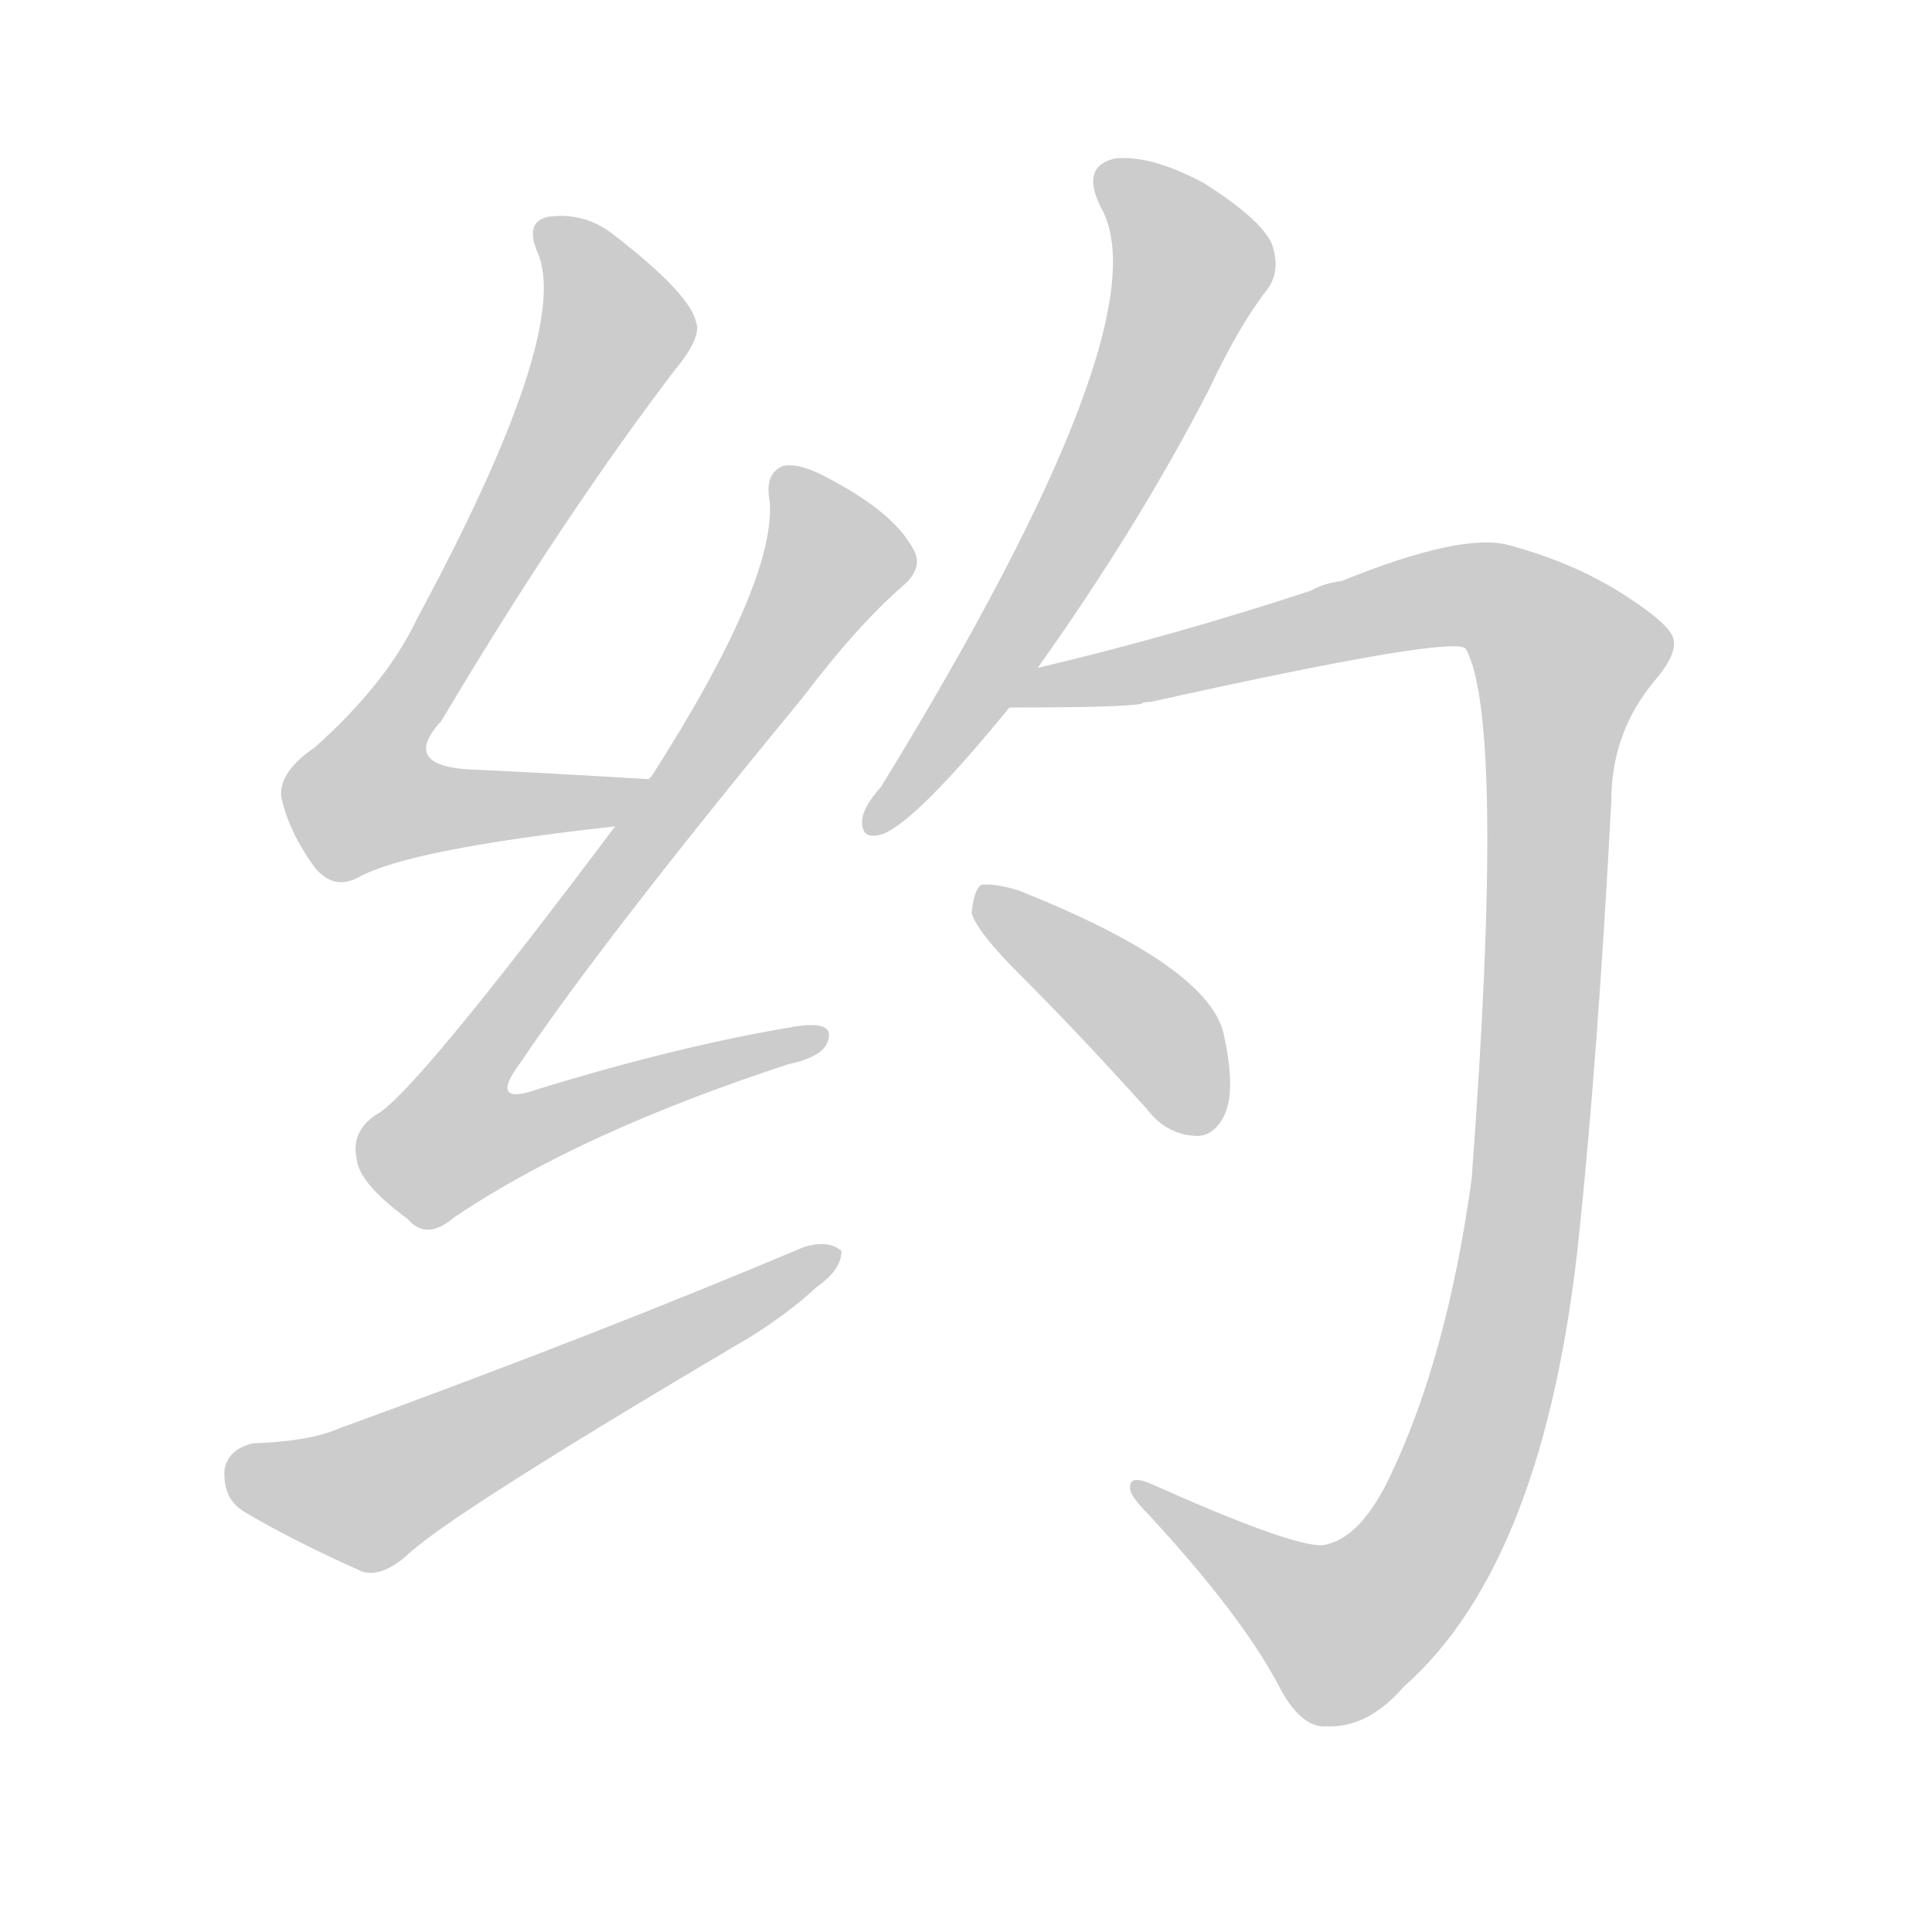 <!--
AnimCJK 2016-2018 Copyright Francois Mizessyn - https://github.com/parsimonhi/animCJK
Derived from:
    MakeMeAHanzi project - https://github.com/skishore/makemeahanzi
    Arphic PL KaitiM GB - https://apps.ubuntu.com/cat/applications/precise/fonts-arphic-gkai00mp/
    Arphic PL UKai - https://apps.ubuntu.com/cat/applications/fonts-arphic-ukai/
You can redistribute and/or modify this file under the terms of the Arphic Public License
as published by Arphic Technology Co., Ltd.
You should have received a copy of this license (the directory "APL") along with this file;
if not, see http://ftp.gnu.org/non-gnu/chinese-fonts-truetype/LICENSE.
-->
<svg id="z32422" class="acjk" version="1.1" viewBox="0 0 1024 1024" xmlns="http://www.w3.org/2000/svg" xmlns:xlink="http://www.w3.org/1999/xlink">
<style>
<![CDATA[
@keyframes z32422k {
	from {
		stroke:#ccc;
		stroke-dashoffset:3334;
	}
	1% {
		stroke:#c00;
		stroke-dashoffset:3334;
	}
	75% {
		stroke:#c00;
		stroke-dashoffset:0;
	}
	to {
		stroke:#000;
	}
}
#z32422 path[clip-path] {
	animation:z32422k 1s linear both;
	stroke-dasharray:3334;
	stroke-width:128;
	stroke-linecap:round;
	fill:none;
}
#z32422 path[clip-path="url(#z32422c1)"] {animation-delay:1s;}
#z32422 path[clip-path="url(#z32422c2)"] {animation-delay:2s;}
#z32422 path[clip-path="url(#z32422c3)"] {animation-delay:3s;}
#z32422 path[clip-path="url(#z32422c4)"] {animation-delay:4s;}
#z32422 path[clip-path="url(#z32422c5)"] {animation-delay:5s;}
#z32422 path[clip-path="url(#z32422c6)"] {animation-delay:6s;}
#z32422 path {fill:#ccc;}
]]>
</style>
<path id="z32422d1" d="M344 413Q295 410 253 408Q211 407 234 382Q297 276 357 197Q372 179 369 171Q366 156 326 125Q310 112 290 115Q278 118 285 134Q303 176 221 328Q205 362 167 396Q148 409 149 422Q153 441 167 460Q177 472 190 465Q217 450 326 438C336 436 354 413 344 413Z"/>
<path id="z32422d2" d="M326 438Q218 582 199 591Q186 600 189 614Q190 627 216 646Q226 658 241 645Q308 600 418 564Q437 560 439 551Q442 541 422 544Q361 554 286 577Q258 587 276 563Q319 499 426 369Q454 332 478 311Q490 301 484 291Q474 272 440 254Q424 245 415 247Q405 251 408 266Q411 309 345 412Q344 412 344 413C332 430 332 430 326 438Z"/>
<path id="z32422d3" d="M134 765Q121 768 119 779Q118 794 129 801Q154 816 192 833Q202 836 215 825Q236 804 397 709Q418 696 433 682Q446 673 446 663Q439 657 426 661Q317 707 180 757Q164 764 134 765Z"/>
<path id="z32422d4" d="M550 354Q604 278 641 206Q657 172 672 153Q679 143 674 129Q668 116 638 97Q610 82 591 84Q573 88 583 109Q619 169 467 417Q458 427 457 434Q456 446 468 442Q486 435 535 375C545 361 545 361 550 354Z"/>
<path id="z32422d5" d="M701 819Q685 820 609 786Q599 782 599 788Q598 792 609 803Q657 855 677 892Q689 916 703 915Q725 916 744 894Q819 828 837 654Q847 558 854 425Q854 389 876 362Q889 347 887 339Q886 332 865 318Q837 299 800 289Q775 282 711 308Q702 309 695 313Q622 337 550 354C542 356 526 375 535 375Q596 375 605 373Q606 372 610 372Q772 336 777 344Q798 383 780 625Q767 719 737 782Q721 816 701 819Z"/>
<path id="z32422d6" d="M540 516Q573 549 608 588Q618 601 633 602Q643 603 649 591Q655 578 649 550Q643 513 540 472Q527 468 520 469Q516 472 515 484Q518 494 540 516Z"/>
<defs>
	<clipPath id="z32422c1"><use xlink:href="#z32422d1"/></clipPath>
	<clipPath id="z32422c2"><use xlink:href="#z32422d2"/></clipPath>
	<clipPath id="z32422c3"><use xlink:href="#z32422d3"/></clipPath>
	<clipPath id="z32422c4"><use xlink:href="#z32422d4"/></clipPath>
	<clipPath id="z32422c5"><use xlink:href="#z32422d5"/></clipPath>
	<clipPath id="z32422c6"><use xlink:href="#z32422d6"/></clipPath>
</defs>
<path pathLength="3333" clip-path="url(#z32422c1)" d="M290 121L326 179L189 411L205 435L333 418"/>
<path pathLength="3333" clip-path="url(#z32422c2)" d="M418 253L444 298L231 598L252 615L432 550"/>
<path pathLength="3333" clip-path="url(#z32422c3)" d="M123 780L195 793L438 665"/>
<path pathLength="3333" clip-path="url(#z32422c4)" d="M586 90L632 146L541 332L462 435"/>
<path pathLength="3333" clip-path="url(#z32422c5)" d="M545 370L768 316L835 354L806 656L760 814L699 866L606 792"/>
<path pathLength="3333" clip-path="url(#z32422c6)" d="M525 479L608 542L638 598"/>
</svg>